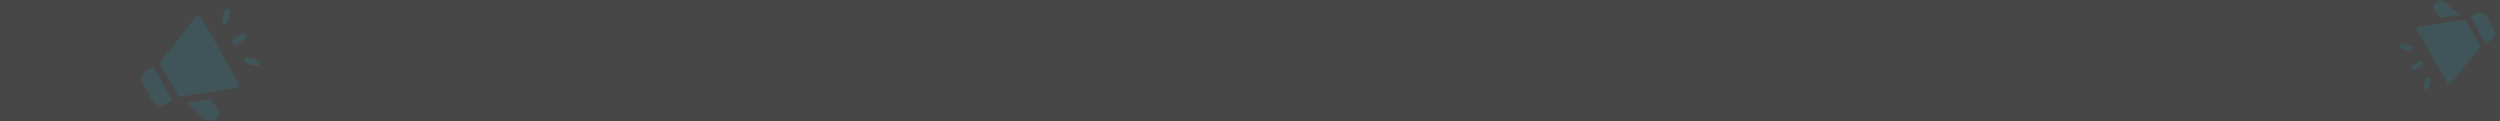 <svg width="1240" height="60" viewBox="0 0 1240 60" fill="none" xmlns="http://www.w3.org/2000/svg">
<rect x="0" y="0" width="1240" height="60" fill="#333333" stroke="none"/>
<g opacity="0.1">
<rect width="1240" height="60" fill="white" style="mix-blend-mode:screen"/>
</g>
<g clip-path="url(#clip0_2385_5026)">
<path d="M106.994 58.764L105.493 59.638C104.341 60.307 102.9 60.172 101.885 59.301L92.262 51.108L104.25 49.25L107.896 54.013C109.068 55.562 108.653 57.798 106.994 58.764ZM75.999 33.041L72.514 35.081C70.255 36.406 69.479 39.347 70.805 41.651L75.61 50.054C76.925 52.36 79.827 53.16 82.097 51.831L85.585 49.804L75.999 33.041ZM118.362 41.21L99.763 8.68C99.204 7.701 97.856 7.59 97.162 8.463L79.061 31.263L88.642 48.02L117.248 43.591C118.344 43.421 118.922 42.186 118.362 41.21ZM111.995 11.852C111.735 11.922 111.456 11.925 111.178 11.848C110.333 11.615 109.829 10.733 110.052 9.878L111.217 5.404C111.438 4.547 112.306 4.043 113.148 4.277C113.993 4.51 114.497 5.392 114.275 6.247L113.11 10.722C112.96 11.296 112.521 11.711 111.995 11.852ZM117.068 22.071C116.394 22.252 115.655 21.959 115.287 21.316C114.848 20.546 115.103 19.566 115.857 19.126L119.806 16.824C120.565 16.384 121.529 16.65 121.97 17.421C122.409 18.19 122.154 19.17 121.4 19.61L117.451 21.912C117.326 21.984 117.199 22.036 117.068 22.071ZM127.717 32.836C127.457 32.905 127.178 32.908 126.9 32.831L122.48 31.611C121.635 31.379 121.131 30.497 121.354 29.642C121.576 28.786 122.443 28.282 123.285 28.516L127.705 29.736C128.55 29.968 129.054 30.851 128.831 31.705C128.683 32.279 128.243 32.694 127.717 32.836Z" fill="#06d6ff" fill-opacity="0.1"/>
</g>
<g clip-path="url(#clip1_2385_5026)">
<g clip-path="url(#clip2_2385_5026)">
<path d="M1208.15 1.343L1209.36 0.648C1210.29 0.116 1211.44 0.218 1212.25 0.903L1219.93 7.34L1210.32 8.847L1207.42 5.098C1206.48 3.879 1206.82 2.112 1208.15 1.343ZM1232.9 21.55L1235.7 19.929C1237.51 18.875 1238.15 16.55 1237.09 14.735L1233.27 8.116C1232.22 6.3 1229.9 5.677 1228.08 6.735L1225.28 8.347L1232.9 21.55ZM1198.99 15.242L1213.78 40.865C1214.22 41.636 1215.3 41.72 1215.86 41.028L1230.44 22.965L1222.82 9.766L1199.89 13.359C1199.01 13.496 1198.54 14.473 1198.99 15.242ZM1203.99 38.401C1204.2 38.346 1204.42 38.342 1204.65 38.402C1205.32 38.583 1205.72 39.278 1205.54 39.953L1204.59 43.491C1204.41 44.167 1203.72 44.569 1203.04 44.386C1202.37 44.205 1201.96 43.511 1202.15 42.835L1203.09 39.298C1203.22 38.844 1203.57 38.515 1203.99 38.401ZM1199.96 30.35C1200.5 30.205 1201.09 30.433 1201.39 30.94C1201.73 31.546 1201.53 32.321 1200.92 32.671L1197.75 34.502C1197.14 34.852 1196.37 34.645 1196.02 34.038C1195.67 33.432 1195.88 32.658 1196.48 32.307L1199.65 30.477C1199.75 30.419 1199.86 30.378 1199.96 30.35ZM1191.47 21.886C1191.67 21.83 1191.9 21.827 1192.12 21.886L1195.66 22.835C1196.33 23.016 1196.73 23.71 1196.55 24.386C1196.37 25.063 1195.68 25.464 1195 25.282L1191.46 24.333C1190.79 24.152 1190.39 23.457 1190.57 22.782C1190.69 22.329 1191.04 21.999 1191.47 21.886Z" fill="#06d6ff" fill-opacity="0.1"/>
</g>
</g>
<defs>
<clipPath id="clip0_2385_5026">
<rect width="59" height="60" fill="white" transform="translate(63 13.157) rotate(-15)"/>
</clipPath>
<clipPath id="clip1_2385_5026">
<rect x="1185" width="55" height="55" rx="10" fill="white"/>
</clipPath>
<clipPath id="clip2_2385_5026">
<rect width="47.322" height="47.322" fill="white" transform="translate(1243.25 37.206) rotate(165)"/>
</clipPath>
</defs>
</svg>

